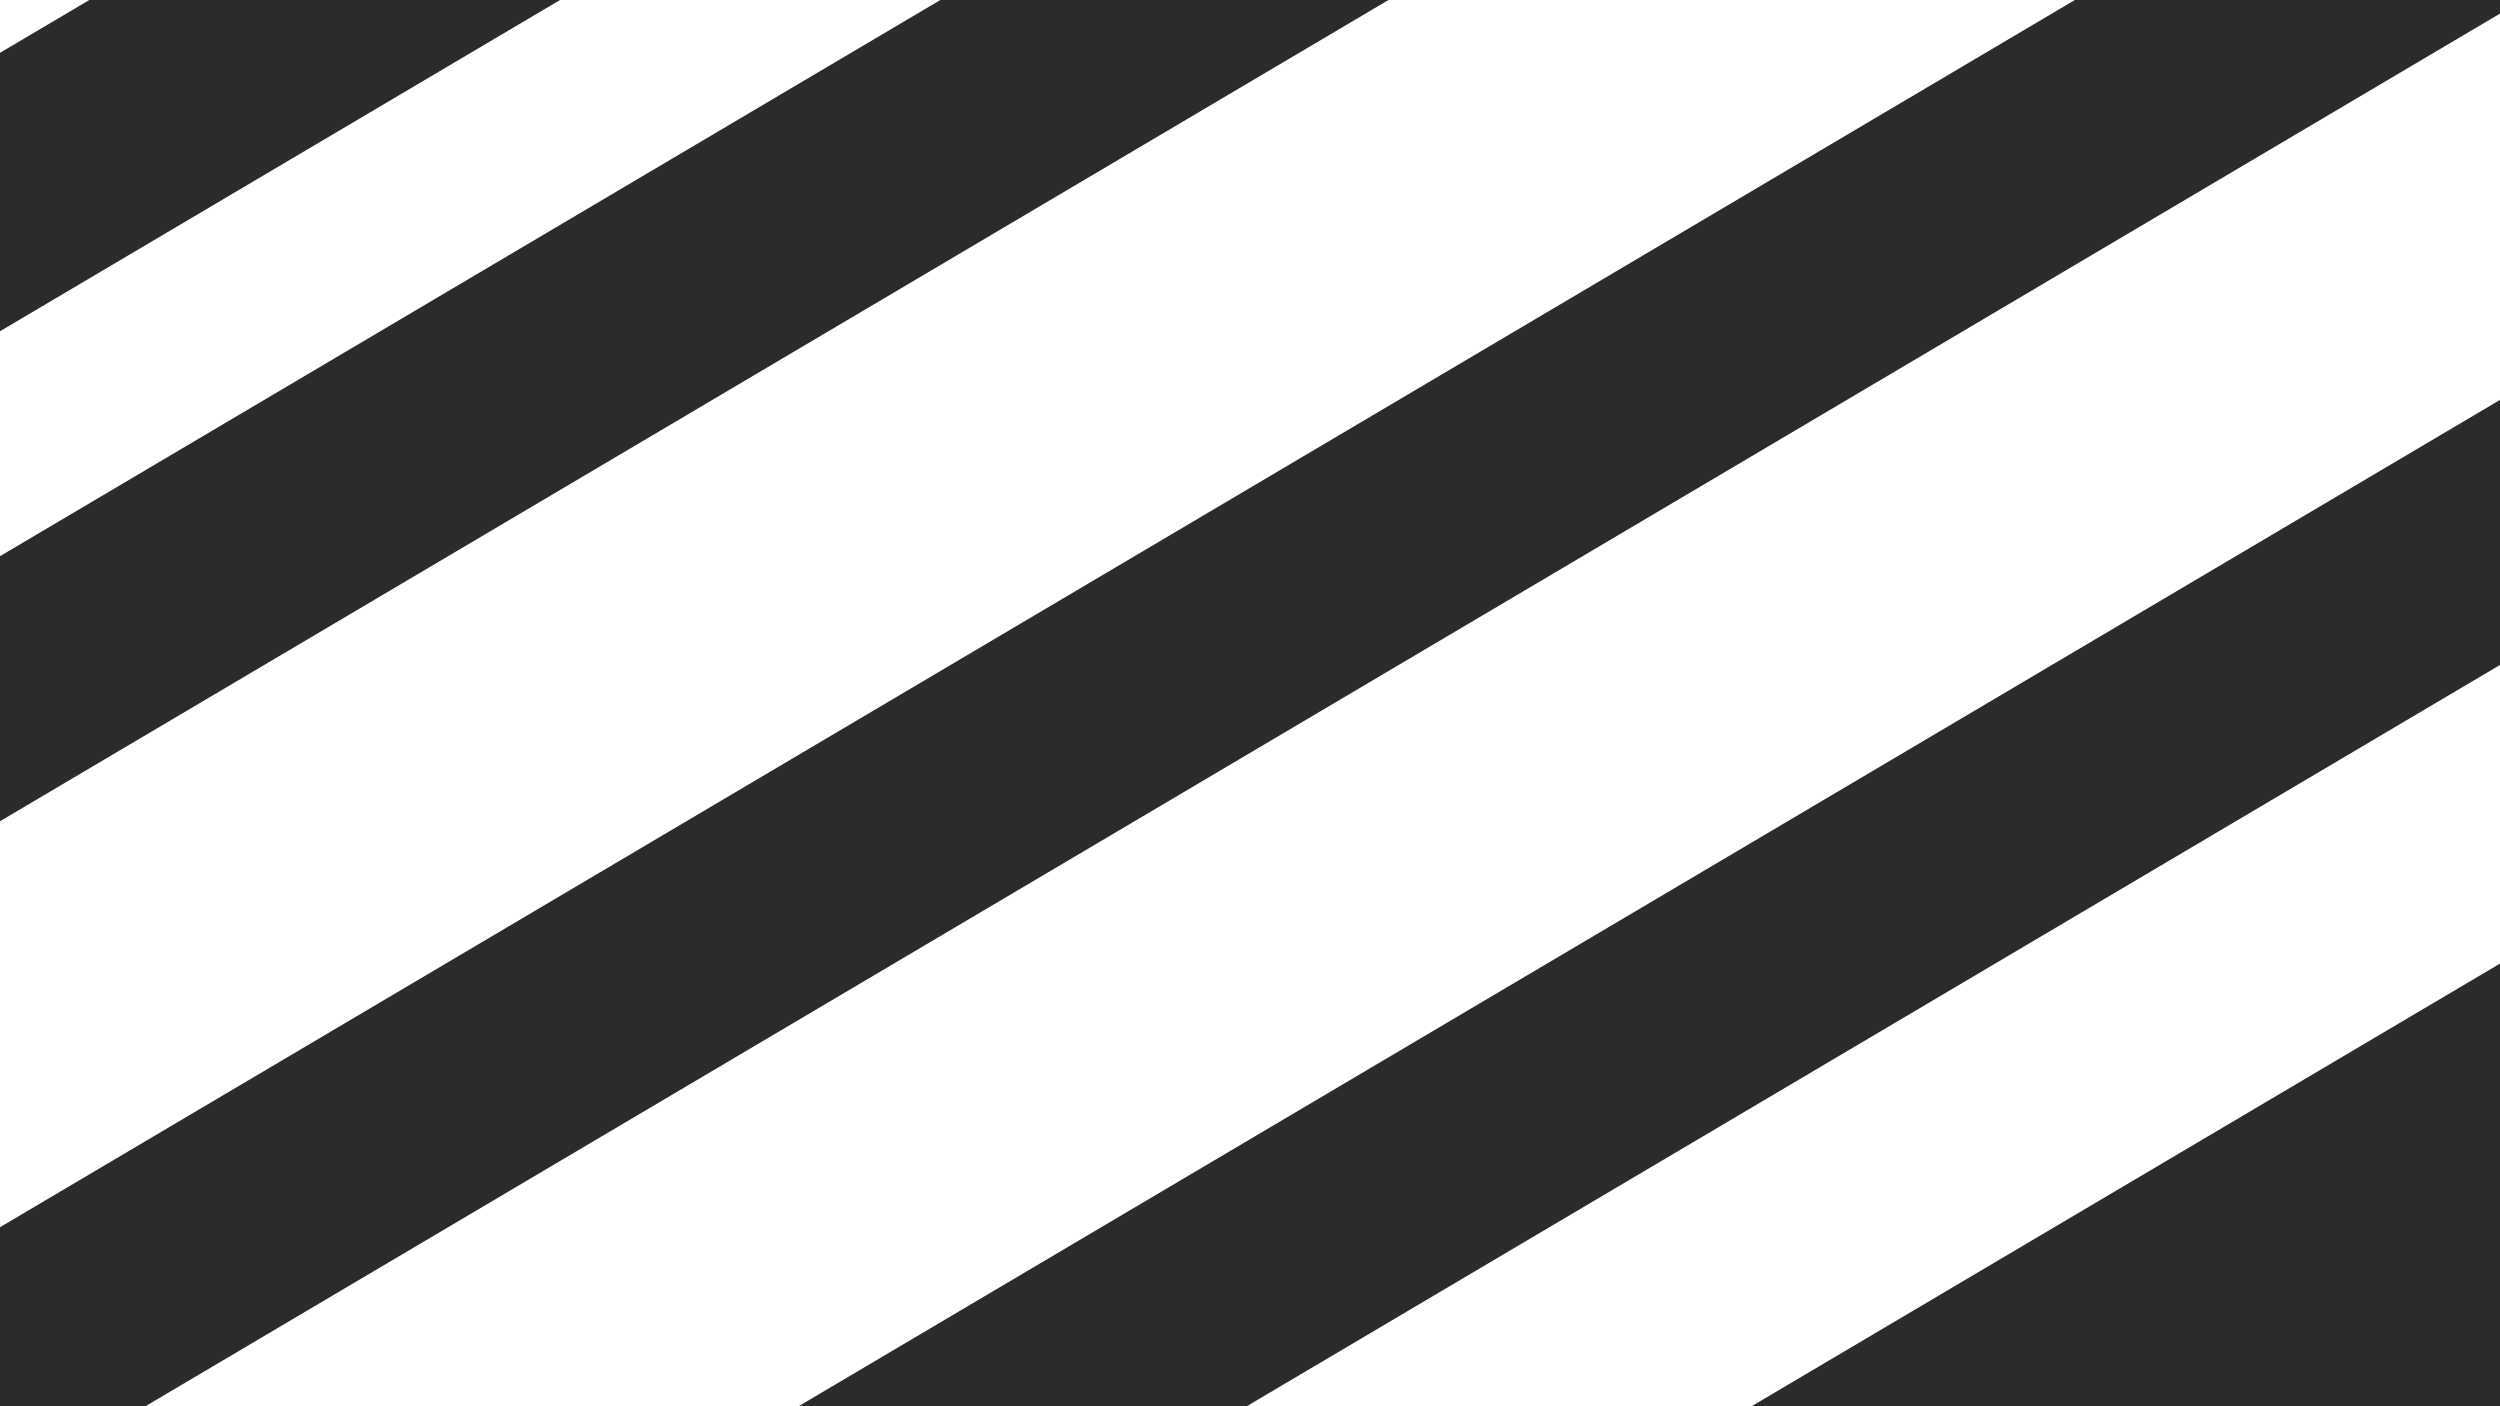 <svg xmlns="http://www.w3.org/2000/svg" xmlns:xlink="http://www.w3.org/1999/xlink" width="1920" zoomAndPan="magnify" viewBox="0 0 1440 810" height="1080" preserveAspectRatio="xMidYMid meet" version="1.0"><defs><clipPath id="8542f141ef"><path d="M 1377 40 L 1394.965 40 L 1394.965 57 L 1377 57 Z M 1377 40 " clip-rule="nonzero"/></clipPath><clipPath id="7b76fc3223"><path d="M 1259 63 L 1276 63 L 1276 80.754 L 1259 80.754 Z M 1259 63 " clip-rule="nonzero"/></clipPath><clipPath id="f771e175fe"><path d="M 1283 63 L 1300 63 L 1300 80.754 L 1283 80.754 Z M 1283 63 " clip-rule="nonzero"/></clipPath><clipPath id="addf854737"><path d="M 1306 63 L 1324 63 L 1324 80.754 L 1306 80.754 Z M 1306 63 " clip-rule="nonzero"/></clipPath><clipPath id="3e94b2c3f6"><path d="M 1330 63 L 1347 63 L 1347 80.754 L 1330 80.754 Z M 1330 63 " clip-rule="nonzero"/></clipPath><clipPath id="28d5b71934"><path d="M 1354 63 L 1371 63 L 1371 80.754 L 1354 80.754 Z M 1354 63 " clip-rule="nonzero"/></clipPath><clipPath id="cdd5dd781d"><path d="M 1377 63 L 1394.965 63 L 1394.965 80.754 L 1377 80.754 Z M 1377 63 " clip-rule="nonzero"/></clipPath><clipPath id="b757faec47"><path d="M 731.84 0 L 746 0 L 746 7 L 731.84 7 Z M 731.84 0 " clip-rule="nonzero"/></clipPath><clipPath id="44f0f78256"><path d="M 825 0 L 839.84 0 L 839.84 7 L 825 7 Z M 825 0 " clip-rule="nonzero"/></clipPath><clipPath id="840cfe3cec"><path d="M 731.84 15 L 746 15 L 746 30 L 731.84 30 Z M 731.84 15 " clip-rule="nonzero"/></clipPath><clipPath id="db96c8d582"><path d="M 825 15 L 839.84 15 L 839.84 30 L 825 30 Z M 825 15 " clip-rule="nonzero"/></clipPath><clipPath id="45b8512242"><path d="M 731.84 38 L 746 38 L 746 53 L 731.84 53 Z M 731.84 38 " clip-rule="nonzero"/></clipPath><clipPath id="99e1d7a76a"><path d="M 825 38 L 839.84 38 L 839.84 53 L 825 53 Z M 825 38 " clip-rule="nonzero"/></clipPath><clipPath id="f9e6201dbb"><path d="M 731.84 60 L 746 60 L 746 75 L 731.84 75 Z M 731.84 60 " clip-rule="nonzero"/></clipPath><clipPath id="7f1f49a0d5"><path d="M 825 60 L 839.84 60 L 839.84 75 L 825 75 Z M 825 60 " clip-rule="nonzero"/></clipPath><clipPath id="414e464f65"><path d="M 731.84 83 L 746 83 L 746 97.605 L 731.84 97.605 Z M 731.84 83 " clip-rule="nonzero"/></clipPath><clipPath id="6ddeb0dc94"><path d="M 755 83 L 770 83 L 770 97.605 L 755 97.605 Z M 755 83 " clip-rule="nonzero"/></clipPath><clipPath id="ce8a13dc96"><path d="M 778 83 L 793 83 L 793 97.605 L 778 97.605 Z M 778 83 " clip-rule="nonzero"/></clipPath><clipPath id="fab5f1a82e"><path d="M 802 83 L 817 83 L 817 97.605 L 802 97.605 Z M 802 83 " clip-rule="nonzero"/></clipPath><clipPath id="1e4fd4a808"><path d="M 825 83 L 839.84 83 L 839.84 97.605 L 825 97.605 Z M 825 83 " clip-rule="nonzero"/></clipPath><clipPath id="17590385e1"><path d="M 0 0 L 522 0 L 522 327 L 0 327 Z M 0 0 " clip-rule="nonzero"/></clipPath><clipPath id="5ad9ea1645"><path d="M 450.785 -236.195 L 521.055 -117.391 L -229.484 326.527 L -299.75 207.723 Z M 450.785 -236.195 " clip-rule="nonzero"/></clipPath><clipPath id="dcdcd2ca8c"><path d="M 450.785 -236.195 L 521.055 -117.391 L -229.484 326.527 L -299.75 207.723 Z M 450.785 -236.195 " clip-rule="nonzero"/></clipPath><clipPath id="a1b289f690"><path d="M 749 370 L 1440 370 L 1440 810 L 749 810 Z M 749 370 " clip-rule="nonzero"/></clipPath><clipPath id="6197bd58a6"><path d="M 1752.031 370.469 L 2040.625 858.395 L 1038.137 1451.336 L 749.543 963.41 Z M 1752.031 370.469 " clip-rule="nonzero"/></clipPath><clipPath id="45936b0341"><path d="M 1752.031 370.469 L 2040.625 858.395 L 1038.137 1451.336 L 749.543 963.41 Z M 1752.031 370.469 " clip-rule="nonzero"/></clipPath><clipPath id="208113d5c9"><path d="M 0 0 L 1082 0 L 1082 498 L 0 498 Z M 0 0 " clip-rule="nonzero"/></clipPath><clipPath id="46da70916b"><path d="M 1014.152 -279.477 L 1081.047 -166.375 L -40.906 497.223 L -107.805 384.125 Z M 1014.152 -279.477 " clip-rule="nonzero"/></clipPath><clipPath id="29c8d69b80"><path d="M 1014.152 -279.477 L 1081.047 -166.375 L -40.906 497.223 L -107.805 384.125 Z M 1014.152 -279.477 " clip-rule="nonzero"/></clipPath><clipPath id="45f4510ad5"><path d="M 1522.027 -193.359 L 1588.922 -80.262 L -22.949 873.113 L -89.844 760.012 Z M 1522.027 -193.359 " clip-rule="nonzero"/></clipPath><clipPath id="bddcf52cac"><path d="M 1522.027 -193.359 L 1588.922 -80.262 L -22.949 873.113 L -89.844 760.012 Z M 1522.027 -193.359 " clip-rule="nonzero"/></clipPath><clipPath id="7bb155785a"><path d="M 217 0 L 1440 0 L 1440 810 L 217 810 Z M 217 0 " clip-rule="nonzero"/></clipPath><clipPath id="ac6910d500"><path d="M 1829.449 0 L 1896.344 113.098 L 284.473 1066.473 L 217.578 953.371 Z M 1829.449 0 " clip-rule="nonzero"/></clipPath><clipPath id="31793474e6"><path d="M 1829.449 0 L 1896.344 113.098 L 284.473 1066.473 L 217.578 953.371 Z M 1829.449 0 " clip-rule="nonzero"/></clipPath></defs><rect x="-144" width="1728" fill="#ffffff" y="-81" height="972" fill-opacity="1"/><rect x="-144" width="1728" fill="#ffffff" y="-81" height="972" fill-opacity="1"/><path fill="#ffffff" d="M 1267.496 40.215 C 1266.957 40.215 1266.426 40.266 1265.898 40.371 C 1265.371 40.477 1264.859 40.629 1264.363 40.836 C 1263.867 41.043 1263.395 41.293 1262.949 41.594 C 1262.504 41.891 1262.09 42.23 1261.711 42.609 C 1261.328 42.988 1260.992 43.402 1260.691 43.848 C 1260.395 44.297 1260.141 44.766 1259.938 45.262 C 1259.73 45.758 1259.574 46.27 1259.473 46.797 C 1259.367 47.324 1259.312 47.855 1259.312 48.395 C 1259.312 48.93 1259.367 49.465 1259.473 49.988 C 1259.574 50.516 1259.73 51.027 1259.938 51.523 C 1260.141 52.02 1260.395 52.492 1260.691 52.938 C 1260.992 53.387 1261.328 53.797 1261.711 54.18 C 1262.09 54.559 1262.504 54.898 1262.949 55.195 C 1263.395 55.496 1263.867 55.746 1264.363 55.953 C 1264.859 56.156 1265.371 56.312 1265.898 56.418 C 1266.426 56.523 1266.957 56.574 1267.496 56.574 C 1268.031 56.574 1268.562 56.523 1269.09 56.418 C 1269.617 56.312 1270.129 56.156 1270.625 55.953 C 1271.121 55.746 1271.594 55.496 1272.039 55.195 C 1272.484 54.898 1272.898 54.559 1273.277 54.18 C 1273.66 53.797 1273.996 53.387 1274.297 52.938 C 1274.594 52.492 1274.848 52.02 1275.051 51.523 C 1275.258 51.027 1275.414 50.516 1275.52 49.988 C 1275.621 49.465 1275.676 48.93 1275.676 48.395 C 1275.676 47.855 1275.621 47.324 1275.52 46.797 C 1275.414 46.27 1275.258 45.758 1275.051 45.262 C 1274.848 44.766 1274.594 44.297 1274.297 43.848 C 1273.996 43.402 1273.66 42.988 1273.277 42.609 C 1272.898 42.23 1272.484 41.891 1272.039 41.594 C 1271.594 41.293 1271.121 41.043 1270.625 40.836 C 1270.129 40.629 1269.617 40.477 1269.09 40.371 C 1268.562 40.266 1268.031 40.215 1267.496 40.215 Z M 1267.496 52.07 C 1267.008 52.07 1266.539 51.977 1266.086 51.789 C 1265.637 51.602 1265.238 51.336 1264.895 50.992 C 1264.551 50.648 1264.285 50.25 1264.098 49.801 C 1263.91 49.352 1263.82 48.883 1263.82 48.395 C 1263.82 47.906 1263.91 47.438 1264.098 46.988 C 1264.285 46.539 1264.551 46.141 1264.895 45.797 C 1265.238 45.449 1265.637 45.184 1266.086 45 C 1266.539 44.812 1267.008 44.719 1267.496 44.719 C 1267.98 44.719 1268.449 44.812 1268.902 45 C 1269.352 45.184 1269.75 45.449 1270.094 45.797 C 1270.438 46.141 1270.703 46.539 1270.891 46.988 C 1271.078 47.438 1271.168 47.906 1271.168 48.395 C 1271.168 48.883 1271.078 49.352 1270.891 49.801 C 1270.703 50.25 1270.438 50.648 1270.094 50.992 C 1269.75 51.336 1269.352 51.602 1268.902 51.789 C 1268.449 51.977 1267.98 52.07 1267.496 52.07 Z M 1267.496 52.07 " fill-opacity="1" fill-rule="nonzero"/><path fill="#ffffff" d="M 1291.207 40.215 C 1290.668 40.215 1290.137 40.266 1289.609 40.371 C 1289.082 40.477 1288.57 40.629 1288.074 40.836 C 1287.578 41.043 1287.109 41.293 1286.66 41.594 C 1286.215 41.891 1285.801 42.23 1285.422 42.609 C 1285.043 42.988 1284.703 43.402 1284.402 43.848 C 1284.105 44.297 1283.855 44.766 1283.648 45.262 C 1283.441 45.758 1283.289 46.27 1283.184 46.797 C 1283.078 47.324 1283.027 47.855 1283.027 48.395 C 1283.027 48.93 1283.078 49.465 1283.184 49.988 C 1283.289 50.516 1283.441 51.027 1283.648 51.523 C 1283.855 52.02 1284.105 52.492 1284.402 52.938 C 1284.703 53.387 1285.043 53.797 1285.422 54.18 C 1285.801 54.559 1286.215 54.898 1286.66 55.195 C 1287.109 55.496 1287.578 55.746 1288.074 55.953 C 1288.57 56.156 1289.082 56.312 1289.609 56.418 C 1290.137 56.523 1290.668 56.574 1291.207 56.574 C 1291.742 56.574 1292.277 56.523 1292.801 56.418 C 1293.328 56.312 1293.84 56.156 1294.336 55.953 C 1294.832 55.746 1295.305 55.496 1295.75 55.195 C 1296.199 54.898 1296.609 54.559 1296.992 54.18 C 1297.371 53.797 1297.711 53.387 1298.008 52.938 C 1298.309 52.492 1298.559 52.02 1298.766 51.523 C 1298.969 51.027 1299.125 50.516 1299.23 49.988 C 1299.336 49.465 1299.387 48.93 1299.387 48.395 C 1299.387 47.855 1299.336 47.324 1299.23 46.797 C 1299.125 46.27 1298.969 45.758 1298.766 45.262 C 1298.559 44.766 1298.309 44.297 1298.008 43.848 C 1297.711 43.402 1297.371 42.988 1296.992 42.609 C 1296.609 42.23 1296.199 41.891 1295.75 41.594 C 1295.305 41.293 1294.832 41.043 1294.336 40.836 C 1293.84 40.629 1293.328 40.477 1292.801 40.371 C 1292.277 40.266 1291.742 40.215 1291.207 40.215 Z M 1291.207 52.07 C 1290.719 52.07 1290.25 51.977 1289.801 51.789 C 1289.348 51.602 1288.953 51.336 1288.605 50.992 C 1288.262 50.648 1287.996 50.25 1287.812 49.801 C 1287.625 49.352 1287.531 48.883 1287.531 48.395 C 1287.531 47.906 1287.625 47.438 1287.812 46.988 C 1287.996 46.539 1288.262 46.141 1288.605 45.797 C 1288.953 45.449 1289.348 45.184 1289.801 45 C 1290.25 44.812 1290.719 44.719 1291.207 44.719 C 1291.695 44.719 1292.164 44.812 1292.613 45 C 1293.062 45.184 1293.461 45.449 1293.805 45.797 C 1294.148 46.141 1294.414 46.539 1294.602 46.988 C 1294.789 47.438 1294.883 47.906 1294.883 48.395 C 1294.883 48.883 1294.789 49.352 1294.602 49.801 C 1294.414 50.25 1294.148 50.648 1293.805 50.992 C 1293.461 51.336 1293.062 51.602 1292.613 51.789 C 1292.164 51.977 1291.695 52.07 1291.207 52.07 Z M 1291.207 52.07 " fill-opacity="1" fill-rule="nonzero"/><path fill="#ffffff" d="M 1314.918 40.215 C 1314.383 40.215 1313.848 40.266 1313.324 40.371 C 1312.797 40.477 1312.285 40.629 1311.789 40.836 C 1311.293 41.043 1310.82 41.293 1310.375 41.594 C 1309.926 41.891 1309.512 42.23 1309.133 42.609 C 1308.754 42.988 1308.414 43.402 1308.117 43.848 C 1307.816 44.297 1307.566 44.766 1307.359 45.262 C 1307.156 45.758 1307 46.27 1306.895 46.797 C 1306.789 47.324 1306.738 47.855 1306.738 48.395 C 1306.738 48.93 1306.789 49.465 1306.895 49.988 C 1307 50.516 1307.156 51.027 1307.359 51.523 C 1307.566 52.02 1307.816 52.492 1308.117 52.938 C 1308.414 53.387 1308.754 53.797 1309.133 54.18 C 1309.512 54.559 1309.926 54.898 1310.375 55.195 C 1310.82 55.496 1311.293 55.746 1311.789 55.953 C 1312.285 56.156 1312.797 56.312 1313.324 56.418 C 1313.848 56.523 1314.383 56.574 1314.918 56.574 C 1315.457 56.574 1315.988 56.523 1316.516 56.418 C 1317.043 56.312 1317.551 56.156 1318.051 55.953 C 1318.547 55.746 1319.016 55.496 1319.465 55.195 C 1319.91 54.898 1320.324 54.559 1320.703 54.18 C 1321.082 53.797 1321.422 53.387 1321.719 52.938 C 1322.02 52.492 1322.27 52.02 1322.477 51.523 C 1322.684 51.027 1322.836 50.516 1322.941 49.988 C 1323.047 49.465 1323.098 48.93 1323.098 48.395 C 1323.098 47.855 1323.047 47.324 1322.941 46.797 C 1322.836 46.27 1322.684 45.758 1322.477 45.262 C 1322.27 44.766 1322.02 44.297 1321.719 43.848 C 1321.422 43.402 1321.082 42.988 1320.703 42.609 C 1320.324 42.23 1319.91 41.891 1319.465 41.594 C 1319.016 41.293 1318.547 41.043 1318.051 40.836 C 1317.551 40.629 1317.043 40.477 1316.516 40.371 C 1315.988 40.266 1315.457 40.215 1314.918 40.215 Z M 1314.918 52.07 C 1314.43 52.07 1313.961 51.977 1313.512 51.789 C 1313.062 51.602 1312.664 51.336 1312.32 50.992 C 1311.977 50.648 1311.711 50.25 1311.523 49.801 C 1311.336 49.352 1311.242 48.883 1311.242 48.395 C 1311.242 47.906 1311.336 47.438 1311.523 46.988 C 1311.711 46.539 1311.977 46.141 1312.32 45.797 C 1312.664 45.449 1313.062 45.184 1313.512 45 C 1313.961 44.812 1314.43 44.719 1314.918 44.719 C 1315.406 44.719 1315.875 44.812 1316.324 45 C 1316.773 45.184 1317.172 45.449 1317.516 45.797 C 1317.863 46.141 1318.129 46.539 1318.312 46.988 C 1318.5 47.438 1318.594 47.906 1318.594 48.395 C 1318.594 48.883 1318.5 49.352 1318.312 49.801 C 1318.129 50.25 1317.863 50.648 1317.516 50.992 C 1317.172 51.336 1316.773 51.602 1316.324 51.789 C 1315.875 51.977 1315.406 52.07 1314.918 52.07 Z M 1314.918 52.07 " fill-opacity="1" fill-rule="nonzero"/><path fill="#ffffff" d="M 1338.629 40.215 C 1338.094 40.215 1337.562 40.266 1337.035 40.371 C 1336.508 40.477 1335.996 40.629 1335.5 40.836 C 1335.004 41.043 1334.531 41.293 1334.086 41.594 C 1333.641 41.891 1333.227 42.23 1332.848 42.609 C 1332.465 42.988 1332.125 43.402 1331.828 43.848 C 1331.531 44.297 1331.277 44.766 1331.074 45.262 C 1330.867 45.758 1330.711 46.27 1330.605 46.797 C 1330.504 47.324 1330.449 47.855 1330.449 48.395 C 1330.449 48.93 1330.504 49.465 1330.605 49.988 C 1330.711 50.516 1330.867 51.027 1331.074 51.523 C 1331.277 52.02 1331.531 52.492 1331.828 52.938 C 1332.125 53.387 1332.465 53.797 1332.848 54.18 C 1333.227 54.559 1333.641 54.898 1334.086 55.195 C 1334.531 55.496 1335.004 55.746 1335.5 55.953 C 1335.996 56.156 1336.508 56.312 1337.035 56.418 C 1337.562 56.523 1338.094 56.574 1338.629 56.574 C 1339.168 56.574 1339.699 56.523 1340.227 56.418 C 1340.754 56.312 1341.266 56.156 1341.762 55.953 C 1342.258 55.746 1342.73 55.496 1343.176 55.195 C 1343.621 54.898 1344.035 54.559 1344.414 54.18 C 1344.793 53.797 1345.133 53.387 1345.434 52.938 C 1345.73 52.492 1345.984 52.02 1346.188 51.523 C 1346.395 51.027 1346.551 50.516 1346.652 49.988 C 1346.758 49.465 1346.812 48.93 1346.812 48.395 C 1346.812 47.855 1346.758 47.324 1346.652 46.797 C 1346.551 46.27 1346.395 45.758 1346.188 45.262 C 1345.984 44.766 1345.73 44.297 1345.434 43.848 C 1345.133 43.402 1344.793 42.988 1344.414 42.609 C 1344.035 42.23 1343.621 41.891 1343.176 41.594 C 1342.73 41.293 1342.258 41.043 1341.762 40.836 C 1341.266 40.629 1340.754 40.477 1340.227 40.371 C 1339.699 40.266 1339.168 40.215 1338.629 40.215 Z M 1338.629 52.07 C 1338.145 52.07 1337.676 51.977 1337.223 51.789 C 1336.773 51.602 1336.375 51.336 1336.031 50.992 C 1335.688 50.648 1335.422 50.25 1335.234 49.801 C 1335.047 49.352 1334.953 48.883 1334.953 48.395 C 1334.953 47.906 1335.047 47.438 1335.234 46.988 C 1335.422 46.539 1335.688 46.141 1336.031 45.797 C 1336.375 45.449 1336.773 45.184 1337.223 45 C 1337.676 44.812 1338.145 44.719 1338.629 44.719 C 1339.117 44.719 1339.586 44.812 1340.035 45 C 1340.488 45.184 1340.883 45.449 1341.23 45.797 C 1341.574 46.141 1341.84 46.539 1342.027 46.988 C 1342.211 47.438 1342.305 47.906 1342.305 48.395 C 1342.305 48.883 1342.211 49.352 1342.027 49.801 C 1341.84 50.25 1341.574 50.648 1341.23 50.992 C 1340.883 51.336 1340.488 51.602 1340.035 51.789 C 1339.586 51.977 1339.117 52.07 1338.629 52.07 Z M 1338.629 52.07 " fill-opacity="1" fill-rule="nonzero"/><path fill="#ffffff" d="M 1362.344 40.215 C 1361.805 40.215 1361.273 40.266 1360.746 40.371 C 1360.219 40.477 1359.707 40.629 1359.211 40.836 C 1358.715 41.043 1358.242 41.293 1357.797 41.594 C 1357.352 41.891 1356.938 42.23 1356.559 42.609 C 1356.18 42.988 1355.84 43.402 1355.539 43.848 C 1355.242 44.297 1354.988 44.766 1354.785 45.262 C 1354.578 45.758 1354.422 46.27 1354.32 46.797 C 1354.215 47.324 1354.16 47.855 1354.16 48.395 C 1354.16 48.93 1354.215 49.465 1354.32 49.988 C 1354.422 50.516 1354.578 51.027 1354.785 51.523 C 1354.988 52.02 1355.242 52.492 1355.539 52.938 C 1355.84 53.387 1356.18 53.797 1356.559 54.18 C 1356.938 54.559 1357.352 54.898 1357.797 55.195 C 1358.242 55.496 1358.715 55.746 1359.211 55.953 C 1359.707 56.156 1360.219 56.312 1360.746 56.418 C 1361.273 56.523 1361.805 56.574 1362.344 56.574 C 1362.879 56.574 1363.41 56.523 1363.938 56.418 C 1364.465 56.312 1364.977 56.156 1365.473 55.953 C 1365.969 55.746 1366.441 55.496 1366.887 55.195 C 1367.332 54.898 1367.746 54.559 1368.129 54.18 C 1368.508 53.797 1368.848 53.387 1369.145 52.938 C 1369.441 52.492 1369.695 52.02 1369.898 51.523 C 1370.105 51.027 1370.262 50.516 1370.367 49.988 C 1370.469 49.465 1370.523 48.93 1370.523 48.395 C 1370.523 47.855 1370.469 47.324 1370.367 46.797 C 1370.262 46.27 1370.105 45.758 1369.898 45.262 C 1369.695 44.766 1369.441 44.297 1369.145 43.848 C 1368.848 43.402 1368.508 42.988 1368.129 42.609 C 1367.746 42.23 1367.332 41.891 1366.887 41.594 C 1366.441 41.293 1365.969 41.043 1365.473 40.836 C 1364.977 40.629 1364.465 40.477 1363.938 40.371 C 1363.41 40.266 1362.879 40.215 1362.344 40.215 Z M 1362.344 52.07 C 1361.855 52.07 1361.387 51.977 1360.938 51.789 C 1360.484 51.602 1360.09 51.336 1359.742 50.992 C 1359.398 50.648 1359.133 50.25 1358.945 49.801 C 1358.762 49.352 1358.668 48.883 1358.668 48.395 C 1358.668 47.906 1358.762 47.438 1358.945 46.988 C 1359.133 46.539 1359.398 46.141 1359.742 45.797 C 1360.09 45.449 1360.484 45.184 1360.938 45 C 1361.387 44.812 1361.855 44.719 1362.344 44.719 C 1362.828 44.719 1363.297 44.812 1363.75 45 C 1364.199 45.184 1364.598 45.449 1364.941 45.797 C 1365.285 46.141 1365.551 46.539 1365.738 46.988 C 1365.926 47.438 1366.02 47.906 1366.02 48.395 C 1366.02 48.883 1365.926 49.352 1365.738 49.801 C 1365.551 50.25 1365.285 50.648 1364.941 50.992 C 1364.598 51.336 1364.199 51.602 1363.75 51.789 C 1363.297 51.977 1362.828 52.07 1362.344 52.07 Z M 1362.344 52.07 " fill-opacity="1" fill-rule="nonzero"/><g clip-path="url(#8542f141ef)"><path fill="#ffffff" d="M 1386.055 56.574 C 1386.59 56.574 1387.125 56.523 1387.652 56.418 C 1388.176 56.312 1388.688 56.156 1389.184 55.953 C 1389.68 55.746 1390.152 55.496 1390.598 55.195 C 1391.047 54.898 1391.461 54.559 1391.84 54.18 C 1392.219 53.797 1392.559 53.387 1392.855 52.938 C 1393.156 52.492 1393.406 52.02 1393.613 51.523 C 1393.816 51.027 1393.973 50.516 1394.078 49.988 C 1394.184 49.465 1394.234 48.93 1394.234 48.395 C 1394.234 47.855 1394.184 47.324 1394.078 46.797 C 1393.973 46.27 1393.816 45.758 1393.613 45.262 C 1393.406 44.766 1393.156 44.297 1392.855 43.848 C 1392.559 43.402 1392.219 42.988 1391.84 42.609 C 1391.461 42.23 1391.047 41.891 1390.598 41.594 C 1390.152 41.293 1389.68 41.043 1389.184 40.836 C 1388.688 40.629 1388.176 40.477 1387.652 40.371 C 1387.125 40.266 1386.59 40.215 1386.055 40.215 C 1385.516 40.215 1384.984 40.266 1384.457 40.371 C 1383.934 40.477 1383.422 40.629 1382.926 40.836 C 1382.426 41.043 1381.957 41.293 1381.508 41.594 C 1381.062 41.891 1380.648 42.23 1380.27 42.609 C 1379.891 42.988 1379.551 43.402 1379.254 43.848 C 1378.953 44.297 1378.703 44.766 1378.496 45.262 C 1378.289 45.758 1378.137 46.27 1378.031 46.797 C 1377.926 47.324 1377.875 47.855 1377.875 48.395 C 1377.875 48.93 1377.926 49.465 1378.031 49.988 C 1378.137 50.516 1378.289 51.027 1378.496 51.523 C 1378.703 52.02 1378.953 52.492 1379.254 52.938 C 1379.551 53.387 1379.891 53.797 1380.27 54.18 C 1380.648 54.559 1381.062 54.898 1381.508 55.195 C 1381.957 55.496 1382.426 55.746 1382.926 55.953 C 1383.422 56.156 1383.934 56.312 1384.457 56.418 C 1384.984 56.523 1385.516 56.574 1386.055 56.574 Z M 1386.055 44.719 C 1386.543 44.719 1387.012 44.812 1387.461 45 C 1387.91 45.184 1388.309 45.449 1388.652 45.797 C 1388.996 46.141 1389.262 46.539 1389.449 46.988 C 1389.637 47.438 1389.73 47.906 1389.73 48.395 C 1389.73 48.883 1389.637 49.352 1389.449 49.801 C 1389.262 50.25 1388.996 50.648 1388.652 50.992 C 1388.309 51.336 1387.91 51.602 1387.461 51.789 C 1387.012 51.977 1386.543 52.07 1386.055 52.07 C 1385.566 52.07 1385.098 51.977 1384.648 51.789 C 1384.199 51.602 1383.801 51.336 1383.457 50.992 C 1383.109 50.648 1382.844 50.25 1382.66 49.801 C 1382.473 49.352 1382.379 48.883 1382.379 48.395 C 1382.379 47.906 1382.473 47.438 1382.66 46.988 C 1382.844 46.539 1383.109 46.141 1383.457 45.797 C 1383.801 45.449 1384.199 45.184 1384.648 45 C 1385.098 44.812 1385.566 44.719 1386.055 44.719 Z M 1386.055 44.719 " fill-opacity="1" fill-rule="nonzero"/></g><g clip-path="url(#7b76fc3223)"><path fill="#ffffff" d="M 1267.496 63.926 C 1266.957 63.926 1266.426 63.977 1265.898 64.082 C 1265.371 64.188 1264.859 64.344 1264.363 64.547 C 1263.867 64.754 1263.395 65.004 1262.949 65.305 C 1262.504 65.602 1262.09 65.941 1261.711 66.32 C 1261.328 66.703 1260.992 67.113 1260.691 67.562 C 1260.395 68.008 1260.141 68.48 1259.938 68.977 C 1259.73 69.473 1259.574 69.984 1259.473 70.512 C 1259.367 71.035 1259.312 71.57 1259.312 72.105 C 1259.312 72.645 1259.367 73.176 1259.473 73.703 C 1259.574 74.23 1259.73 74.742 1259.938 75.238 C 1260.141 75.734 1260.395 76.203 1260.691 76.652 C 1260.992 77.098 1261.328 77.512 1261.711 77.891 C 1262.09 78.27 1262.504 78.609 1262.949 78.906 C 1263.395 79.207 1263.867 79.457 1264.363 79.664 C 1264.859 79.871 1265.371 80.023 1265.898 80.129 C 1266.426 80.234 1266.957 80.285 1267.496 80.285 C 1268.031 80.285 1268.562 80.234 1269.09 80.129 C 1269.617 80.023 1270.129 79.871 1270.625 79.664 C 1271.121 79.457 1271.594 79.207 1272.039 78.906 C 1272.484 78.609 1272.898 78.27 1273.277 77.891 C 1273.66 77.512 1273.996 77.098 1274.297 76.652 C 1274.594 76.203 1274.848 75.734 1275.051 75.238 C 1275.258 74.742 1275.414 74.23 1275.52 73.703 C 1275.621 73.176 1275.676 72.645 1275.676 72.105 C 1275.676 71.57 1275.621 71.035 1275.52 70.512 C 1275.414 69.984 1275.258 69.473 1275.051 68.977 C 1274.848 68.48 1274.594 68.008 1274.297 67.562 C 1273.996 67.113 1273.66 66.703 1273.277 66.32 C 1272.898 65.941 1272.484 65.602 1272.039 65.305 C 1271.594 65.004 1271.121 64.754 1270.625 64.547 C 1270.129 64.344 1269.617 64.188 1269.09 64.082 C 1268.562 63.977 1268.031 63.926 1267.496 63.926 Z M 1267.496 75.781 C 1267.008 75.781 1266.539 75.688 1266.086 75.5 C 1265.637 75.316 1265.238 75.051 1264.895 74.703 C 1264.551 74.359 1264.285 73.961 1264.098 73.512 C 1263.91 73.062 1263.82 72.594 1263.82 72.105 C 1263.82 71.617 1263.91 71.148 1264.098 70.699 C 1264.285 70.25 1264.551 69.852 1264.895 69.508 C 1265.238 69.164 1265.637 68.898 1266.086 68.711 C 1266.539 68.523 1267.008 68.43 1267.496 68.43 C 1267.98 68.43 1268.449 68.523 1268.902 68.711 C 1269.352 68.898 1269.75 69.164 1270.094 69.508 C 1270.438 69.852 1270.703 70.25 1270.891 70.699 C 1271.078 71.148 1271.168 71.617 1271.168 72.105 C 1271.168 72.594 1271.078 73.062 1270.891 73.512 C 1270.703 73.961 1270.438 74.359 1270.094 74.703 C 1269.75 75.051 1269.352 75.316 1268.902 75.5 C 1268.449 75.688 1267.98 75.781 1267.496 75.781 Z M 1267.496 75.781 " fill-opacity="1" fill-rule="nonzero"/></g><g clip-path="url(#f771e175fe)"><path fill="#ffffff" d="M 1291.207 63.926 C 1290.668 63.926 1290.137 63.977 1289.609 64.082 C 1289.082 64.188 1288.57 64.344 1288.074 64.547 C 1287.578 64.754 1287.109 65.004 1286.66 65.305 C 1286.215 65.602 1285.801 65.941 1285.422 66.32 C 1285.043 66.703 1284.703 67.113 1284.402 67.562 C 1284.105 68.008 1283.855 68.48 1283.648 68.977 C 1283.441 69.473 1283.289 69.984 1283.184 70.512 C 1283.078 71.035 1283.027 71.57 1283.027 72.105 C 1283.027 72.645 1283.078 73.176 1283.184 73.703 C 1283.289 74.23 1283.441 74.742 1283.648 75.238 C 1283.855 75.734 1284.105 76.203 1284.402 76.652 C 1284.703 77.098 1285.043 77.512 1285.422 77.891 C 1285.801 78.27 1286.215 78.609 1286.66 78.906 C 1287.109 79.207 1287.578 79.457 1288.074 79.664 C 1288.57 79.871 1289.082 80.023 1289.609 80.129 C 1290.137 80.234 1290.668 80.285 1291.207 80.285 C 1291.742 80.285 1292.277 80.234 1292.801 80.129 C 1293.328 80.023 1293.84 79.871 1294.336 79.664 C 1294.832 79.457 1295.305 79.207 1295.75 78.906 C 1296.199 78.609 1296.609 78.27 1296.992 77.891 C 1297.371 77.512 1297.711 77.098 1298.008 76.652 C 1298.309 76.203 1298.559 75.734 1298.766 75.238 C 1298.969 74.742 1299.125 74.23 1299.23 73.703 C 1299.336 73.176 1299.387 72.645 1299.387 72.105 C 1299.387 71.57 1299.336 71.035 1299.23 70.512 C 1299.125 69.984 1298.969 69.473 1298.766 68.977 C 1298.559 68.48 1298.309 68.008 1298.008 67.562 C 1297.711 67.113 1297.371 66.703 1296.992 66.32 C 1296.609 65.941 1296.199 65.602 1295.75 65.305 C 1295.305 65.004 1294.832 64.754 1294.336 64.547 C 1293.84 64.344 1293.328 64.188 1292.801 64.082 C 1292.277 63.977 1291.742 63.926 1291.207 63.926 Z M 1291.207 75.781 C 1290.719 75.781 1290.25 75.688 1289.801 75.5 C 1289.348 75.316 1288.953 75.051 1288.605 74.703 C 1288.262 74.359 1287.996 73.961 1287.812 73.512 C 1287.625 73.062 1287.531 72.594 1287.531 72.105 C 1287.531 71.617 1287.625 71.148 1287.812 70.699 C 1287.996 70.25 1288.262 69.852 1288.605 69.508 C 1288.953 69.164 1289.348 68.898 1289.801 68.711 C 1290.25 68.523 1290.719 68.43 1291.207 68.43 C 1291.695 68.43 1292.164 68.523 1292.613 68.711 C 1293.062 68.898 1293.461 69.164 1293.805 69.508 C 1294.148 69.852 1294.414 70.25 1294.602 70.699 C 1294.789 71.148 1294.883 71.617 1294.883 72.105 C 1294.883 72.594 1294.789 73.062 1294.602 73.512 C 1294.414 73.961 1294.148 74.359 1293.805 74.703 C 1293.461 75.051 1293.062 75.316 1292.613 75.5 C 1292.164 75.688 1291.695 75.781 1291.207 75.781 Z M 1291.207 75.781 " fill-opacity="1" fill-rule="nonzero"/></g><g clip-path="url(#addf854737)"><path fill="#ffffff" d="M 1314.918 63.926 C 1314.383 63.926 1313.848 63.977 1313.324 64.082 C 1312.797 64.188 1312.285 64.344 1311.789 64.547 C 1311.293 64.754 1310.82 65.004 1310.375 65.305 C 1309.926 65.602 1309.512 65.941 1309.133 66.32 C 1308.754 66.703 1308.414 67.113 1308.117 67.562 C 1307.816 68.008 1307.566 68.48 1307.359 68.977 C 1307.156 69.473 1307 69.984 1306.895 70.512 C 1306.789 71.035 1306.738 71.57 1306.738 72.105 C 1306.738 72.645 1306.789 73.176 1306.895 73.703 C 1307 74.23 1307.156 74.742 1307.359 75.238 C 1307.566 75.734 1307.816 76.203 1308.117 76.652 C 1308.414 77.098 1308.754 77.512 1309.133 77.891 C 1309.512 78.27 1309.926 78.609 1310.375 78.906 C 1310.82 79.207 1311.293 79.457 1311.789 79.664 C 1312.285 79.871 1312.797 80.023 1313.324 80.129 C 1313.848 80.234 1314.383 80.285 1314.918 80.285 C 1315.457 80.285 1315.988 80.234 1316.516 80.129 C 1317.043 80.023 1317.551 79.871 1318.051 79.664 C 1318.547 79.457 1319.016 79.207 1319.465 78.906 C 1319.91 78.609 1320.324 78.27 1320.703 77.891 C 1321.082 77.512 1321.422 77.098 1321.719 76.652 C 1322.02 76.203 1322.27 75.734 1322.477 75.238 C 1322.684 74.742 1322.836 74.23 1322.941 73.703 C 1323.047 73.176 1323.098 72.645 1323.098 72.105 C 1323.098 71.57 1323.047 71.035 1322.941 70.512 C 1322.836 69.984 1322.684 69.473 1322.477 68.977 C 1322.27 68.48 1322.02 68.008 1321.719 67.562 C 1321.422 67.113 1321.082 66.703 1320.703 66.32 C 1320.324 65.941 1319.91 65.602 1319.465 65.305 C 1319.016 65.004 1318.547 64.754 1318.051 64.547 C 1317.551 64.344 1317.043 64.188 1316.516 64.082 C 1315.988 63.977 1315.457 63.926 1314.918 63.926 Z M 1314.918 75.781 C 1314.43 75.781 1313.961 75.688 1313.512 75.5 C 1313.062 75.316 1312.664 75.051 1312.32 74.703 C 1311.977 74.359 1311.711 73.961 1311.523 73.512 C 1311.336 73.062 1311.242 72.594 1311.242 72.105 C 1311.242 71.617 1311.336 71.148 1311.523 70.699 C 1311.711 70.25 1311.977 69.852 1312.32 69.508 C 1312.664 69.164 1313.062 68.898 1313.512 68.711 C 1313.961 68.523 1314.43 68.43 1314.918 68.43 C 1315.406 68.43 1315.875 68.523 1316.324 68.711 C 1316.773 68.898 1317.172 69.164 1317.516 69.508 C 1317.863 69.852 1318.129 70.25 1318.312 70.699 C 1318.5 71.148 1318.594 71.617 1318.594 72.105 C 1318.594 72.594 1318.5 73.062 1318.312 73.512 C 1318.129 73.961 1317.863 74.359 1317.516 74.703 C 1317.172 75.051 1316.773 75.316 1316.324 75.5 C 1315.875 75.688 1315.406 75.781 1314.918 75.781 Z M 1314.918 75.781 " fill-opacity="1" fill-rule="nonzero"/></g><g clip-path="url(#3e94b2c3f6)"><path fill="#ffffff" d="M 1338.629 63.926 C 1338.094 63.926 1337.562 63.977 1337.035 64.082 C 1336.508 64.188 1335.996 64.344 1335.5 64.547 C 1335.004 64.754 1334.531 65.004 1334.086 65.305 C 1333.641 65.602 1333.227 65.941 1332.848 66.32 C 1332.465 66.703 1332.125 67.113 1331.828 67.562 C 1331.531 68.008 1331.277 68.48 1331.074 68.977 C 1330.867 69.473 1330.711 69.984 1330.605 70.512 C 1330.504 71.035 1330.449 71.57 1330.449 72.105 C 1330.449 72.645 1330.504 73.176 1330.605 73.703 C 1330.711 74.23 1330.867 74.742 1331.074 75.238 C 1331.277 75.734 1331.531 76.203 1331.828 76.652 C 1332.125 77.098 1332.465 77.512 1332.848 77.891 C 1333.227 78.27 1333.641 78.609 1334.086 78.906 C 1334.531 79.207 1335.004 79.457 1335.5 79.664 C 1335.996 79.871 1336.508 80.023 1337.035 80.129 C 1337.562 80.234 1338.094 80.285 1338.629 80.285 C 1339.168 80.285 1339.699 80.234 1340.227 80.129 C 1340.754 80.023 1341.266 79.871 1341.762 79.664 C 1342.258 79.457 1342.73 79.207 1343.176 78.906 C 1343.621 78.609 1344.035 78.27 1344.414 77.891 C 1344.793 77.512 1345.133 77.098 1345.434 76.652 C 1345.73 76.203 1345.984 75.734 1346.188 75.238 C 1346.395 74.742 1346.551 74.23 1346.652 73.703 C 1346.758 73.176 1346.812 72.645 1346.812 72.105 C 1346.812 71.57 1346.758 71.035 1346.652 70.512 C 1346.551 69.984 1346.395 69.473 1346.188 68.977 C 1345.984 68.48 1345.73 68.008 1345.434 67.562 C 1345.133 67.113 1344.793 66.703 1344.414 66.32 C 1344.035 65.941 1343.621 65.602 1343.176 65.305 C 1342.73 65.004 1342.258 64.754 1341.762 64.547 C 1341.266 64.344 1340.754 64.188 1340.227 64.082 C 1339.699 63.977 1339.168 63.926 1338.629 63.926 Z M 1338.629 75.781 C 1338.145 75.781 1337.676 75.688 1337.223 75.5 C 1336.773 75.316 1336.375 75.051 1336.031 74.703 C 1335.688 74.359 1335.422 73.961 1335.234 73.512 C 1335.047 73.062 1334.953 72.594 1334.953 72.105 C 1334.953 71.617 1335.047 71.148 1335.234 70.699 C 1335.422 70.25 1335.688 69.852 1336.031 69.508 C 1336.375 69.164 1336.773 68.898 1337.223 68.711 C 1337.676 68.523 1338.145 68.43 1338.629 68.43 C 1339.117 68.43 1339.586 68.523 1340.035 68.711 C 1340.488 68.898 1340.883 69.164 1341.23 69.508 C 1341.574 69.852 1341.84 70.25 1342.027 70.699 C 1342.211 71.148 1342.305 71.617 1342.305 72.105 C 1342.305 72.594 1342.211 73.062 1342.027 73.512 C 1341.84 73.961 1341.574 74.359 1341.23 74.703 C 1340.883 75.051 1340.488 75.316 1340.035 75.5 C 1339.586 75.688 1339.117 75.781 1338.629 75.781 Z M 1338.629 75.781 " fill-opacity="1" fill-rule="nonzero"/></g><g clip-path="url(#28d5b71934)"><path fill="#ffffff" d="M 1362.344 63.926 C 1361.805 63.926 1361.273 63.977 1360.746 64.082 C 1360.219 64.188 1359.707 64.344 1359.211 64.547 C 1358.715 64.754 1358.242 65.004 1357.797 65.305 C 1357.352 65.602 1356.938 65.941 1356.559 66.32 C 1356.18 66.703 1355.84 67.113 1355.539 67.562 C 1355.242 68.008 1354.988 68.48 1354.785 68.977 C 1354.578 69.473 1354.422 69.984 1354.32 70.512 C 1354.215 71.035 1354.16 71.57 1354.16 72.105 C 1354.16 72.645 1354.215 73.176 1354.32 73.703 C 1354.422 74.23 1354.578 74.742 1354.785 75.238 C 1354.988 75.734 1355.242 76.203 1355.539 76.652 C 1355.84 77.098 1356.18 77.512 1356.559 77.891 C 1356.938 78.27 1357.352 78.609 1357.797 78.906 C 1358.242 79.207 1358.715 79.457 1359.211 79.664 C 1359.707 79.871 1360.219 80.023 1360.746 80.129 C 1361.273 80.234 1361.805 80.285 1362.344 80.285 C 1362.879 80.285 1363.41 80.234 1363.938 80.129 C 1364.465 80.023 1364.977 79.871 1365.473 79.664 C 1365.969 79.457 1366.441 79.207 1366.887 78.906 C 1367.332 78.609 1367.746 78.27 1368.129 77.891 C 1368.508 77.512 1368.848 77.098 1369.145 76.652 C 1369.441 76.203 1369.695 75.734 1369.898 75.238 C 1370.105 74.742 1370.262 74.23 1370.367 73.703 C 1370.469 73.176 1370.523 72.645 1370.523 72.105 C 1370.523 71.57 1370.469 71.035 1370.367 70.512 C 1370.262 69.984 1370.105 69.473 1369.898 68.977 C 1369.695 68.48 1369.441 68.008 1369.145 67.562 C 1368.848 67.113 1368.508 66.703 1368.129 66.32 C 1367.746 65.941 1367.332 65.602 1366.887 65.305 C 1366.441 65.004 1365.969 64.754 1365.473 64.547 C 1364.977 64.344 1364.465 64.188 1363.938 64.082 C 1363.41 63.977 1362.879 63.926 1362.344 63.926 Z M 1362.344 75.781 C 1361.855 75.781 1361.387 75.688 1360.938 75.5 C 1360.484 75.316 1360.09 75.051 1359.742 74.703 C 1359.398 74.359 1359.133 73.961 1358.945 73.512 C 1358.762 73.062 1358.668 72.594 1358.668 72.105 C 1358.668 71.617 1358.762 71.148 1358.945 70.699 C 1359.133 70.25 1359.398 69.852 1359.742 69.508 C 1360.09 69.164 1360.484 68.898 1360.938 68.711 C 1361.387 68.523 1361.855 68.43 1362.344 68.43 C 1362.828 68.43 1363.297 68.523 1363.75 68.711 C 1364.199 68.898 1364.598 69.164 1364.941 69.508 C 1365.285 69.852 1365.551 70.25 1365.738 70.699 C 1365.926 71.148 1366.02 71.617 1366.02 72.105 C 1366.02 72.594 1365.926 73.062 1365.738 73.512 C 1365.551 73.961 1365.285 74.359 1364.941 74.703 C 1364.598 75.051 1364.199 75.316 1363.75 75.5 C 1363.297 75.688 1362.828 75.781 1362.344 75.781 Z M 1362.344 75.781 " fill-opacity="1" fill-rule="nonzero"/></g><g clip-path="url(#cdd5dd781d)"><path fill="#ffffff" d="M 1386.055 63.926 C 1385.516 63.926 1384.984 63.977 1384.457 64.082 C 1383.934 64.188 1383.422 64.344 1382.926 64.547 C 1382.426 64.754 1381.957 65.004 1381.508 65.305 C 1381.062 65.602 1380.648 65.941 1380.27 66.32 C 1379.891 66.703 1379.551 67.113 1379.254 67.562 C 1378.953 68.008 1378.703 68.48 1378.496 68.977 C 1378.289 69.473 1378.137 69.984 1378.031 70.512 C 1377.926 71.035 1377.875 71.57 1377.875 72.105 C 1377.875 72.645 1377.926 73.176 1378.031 73.703 C 1378.137 74.23 1378.289 74.742 1378.496 75.238 C 1378.703 75.734 1378.953 76.203 1379.254 76.652 C 1379.551 77.098 1379.891 77.512 1380.27 77.891 C 1380.648 78.27 1381.062 78.609 1381.508 78.906 C 1381.957 79.207 1382.426 79.457 1382.926 79.664 C 1383.422 79.871 1383.934 80.023 1384.457 80.129 C 1384.984 80.234 1385.516 80.285 1386.055 80.285 C 1386.59 80.285 1387.125 80.234 1387.652 80.129 C 1388.176 80.023 1388.688 79.871 1389.184 79.664 C 1389.68 79.457 1390.152 79.207 1390.598 78.906 C 1391.047 78.609 1391.461 78.27 1391.84 77.891 C 1392.219 77.512 1392.559 77.098 1392.855 76.652 C 1393.156 76.203 1393.406 75.734 1393.613 75.238 C 1393.816 74.742 1393.973 74.23 1394.078 73.703 C 1394.184 73.176 1394.234 72.645 1394.234 72.105 C 1394.234 71.57 1394.184 71.035 1394.078 70.512 C 1393.973 69.984 1393.816 69.473 1393.613 68.977 C 1393.406 68.48 1393.156 68.008 1392.855 67.562 C 1392.559 67.113 1392.219 66.703 1391.84 66.32 C 1391.461 65.941 1391.047 65.602 1390.598 65.305 C 1390.152 65.004 1389.68 64.754 1389.184 64.547 C 1388.688 64.344 1388.176 64.188 1387.652 64.082 C 1387.125 63.977 1386.59 63.926 1386.055 63.926 Z M 1386.055 75.781 C 1385.566 75.781 1385.098 75.688 1384.648 75.5 C 1384.199 75.316 1383.801 75.051 1383.457 74.703 C 1383.109 74.359 1382.844 73.961 1382.66 73.512 C 1382.473 73.062 1382.379 72.594 1382.379 72.105 C 1382.379 71.617 1382.473 71.148 1382.66 70.699 C 1382.844 70.25 1383.109 69.852 1383.457 69.508 C 1383.801 69.164 1384.199 68.898 1384.648 68.711 C 1385.098 68.523 1385.566 68.43 1386.055 68.43 C 1386.543 68.43 1387.012 68.523 1387.461 68.711 C 1387.91 68.898 1388.309 69.164 1388.652 69.508 C 1388.996 69.852 1389.262 70.25 1389.449 70.699 C 1389.637 71.148 1389.73 71.617 1389.73 72.105 C 1389.73 72.594 1389.637 73.062 1389.449 73.512 C 1389.262 73.961 1388.996 74.359 1388.652 74.703 C 1388.309 75.051 1387.91 75.316 1387.461 75.5 C 1387.012 75.688 1386.543 75.781 1386.055 75.781 Z M 1386.055 75.781 " fill-opacity="1" fill-rule="nonzero"/></g><g clip-path="url(#b757faec47)"><path fill="#ffffff" d="M 738.883 -7.434 C 735 -7.434 731.848 -4.277 731.848 -0.395 C 731.848 3.488 735 6.641 738.883 6.641 C 742.766 6.641 745.922 3.488 745.922 -0.395 C 745.922 -4.277 742.766 -7.434 738.883 -7.434 Z M 738.883 4.086 C 736.406 4.086 734.402 2.082 734.402 -0.395 C 734.402 -2.875 736.406 -4.879 738.883 -4.879 C 741.363 -4.879 743.367 -2.875 743.367 -0.395 C 743.367 2.082 741.363 4.086 738.883 4.086 Z M 738.883 4.086 " fill-opacity="1" fill-rule="nonzero"/></g><path fill="#ffffff" d="M 762.32 -7.434 C 758.438 -7.434 755.285 -4.277 755.285 -0.395 C 755.285 3.488 758.438 6.641 762.32 6.641 C 766.203 6.641 769.359 3.488 769.359 -0.395 C 769.359 -4.277 766.191 -7.434 762.32 -7.434 Z M 762.32 4.086 C 759.844 4.086 757.84 2.082 757.84 -0.395 C 757.84 -2.875 759.844 -4.879 762.32 -4.879 C 764.801 -4.879 766.805 -2.875 766.805 -0.395 C 766.805 2.082 764.785 4.086 762.32 4.086 Z M 762.32 4.086 " fill-opacity="1" fill-rule="nonzero"/><path fill="#ffffff" d="M 785.746 -7.434 C 781.863 -7.434 778.707 -4.277 778.707 -0.395 C 778.707 3.488 781.863 6.641 785.746 6.641 C 789.629 6.641 792.785 3.488 792.785 -0.395 C 792.785 -4.277 789.629 -7.434 785.746 -7.434 Z M 785.746 4.086 C 783.27 4.086 781.262 2.082 781.262 -0.395 C 781.262 -2.875 783.27 -4.879 785.746 -4.879 C 788.223 -4.879 790.23 -2.875 790.23 -0.395 C 790.23 2.082 788.223 4.086 785.746 4.086 Z M 785.746 4.086 " fill-opacity="1" fill-rule="nonzero"/><path fill="#ffffff" d="M 809.172 -7.434 C 805.289 -7.434 802.133 -4.277 802.133 -0.395 C 802.133 3.488 805.289 6.641 809.172 6.641 C 813.055 6.641 816.207 3.488 816.207 -0.395 C 816.207 -4.277 813.055 -7.434 809.172 -7.434 Z M 809.172 4.086 C 806.691 4.086 804.688 2.082 804.688 -0.395 C 804.688 -2.875 806.691 -4.879 809.172 -4.879 C 811.648 -4.879 813.652 -2.875 813.652 -0.395 C 813.652 2.082 811.648 4.086 809.172 4.086 Z M 809.172 4.086 " fill-opacity="1" fill-rule="nonzero"/><g clip-path="url(#44f0f78256)"><path fill="#ffffff" d="M 832.609 -7.434 C 828.727 -7.434 825.57 -4.277 825.57 -0.395 C 825.57 3.488 828.727 6.641 832.609 6.641 C 836.492 6.641 839.645 3.488 839.645 -0.395 C 839.645 -4.277 836.492 -7.434 832.609 -7.434 Z M 832.609 4.086 C 830.129 4.086 828.125 2.082 828.125 -0.395 C 828.125 -2.875 830.129 -4.879 832.609 -4.879 C 835.086 -4.879 837.09 -2.875 837.09 -0.395 C 837.09 2.082 835.074 4.086 832.609 4.086 Z M 832.609 4.086 " fill-opacity="1" fill-rule="nonzero"/></g><g clip-path="url(#840cfe3cec)"><path fill="#ffffff" d="M 738.883 15.312 C 735 15.312 731.848 18.469 731.848 22.352 C 731.848 26.234 735 29.391 738.883 29.391 C 742.766 29.391 745.922 26.234 745.922 22.352 C 745.922 18.469 742.766 15.312 738.883 15.312 Z M 738.883 26.836 C 736.406 26.836 734.402 24.828 734.402 22.352 C 734.402 19.875 736.406 17.867 738.883 17.867 C 741.363 17.867 743.367 19.875 743.367 22.352 C 743.367 24.828 741.363 26.836 738.883 26.836 Z M 738.883 26.836 " fill-opacity="1" fill-rule="nonzero"/></g><path fill="#ffffff" d="M 762.32 15.312 C 758.438 15.312 755.285 18.469 755.285 22.352 C 755.285 26.234 758.438 29.391 762.32 29.391 C 766.203 29.391 769.359 26.234 769.359 22.352 C 769.359 18.469 766.191 15.312 762.32 15.312 Z M 762.32 26.836 C 759.844 26.836 757.84 24.828 757.84 22.352 C 757.84 19.875 759.844 17.867 762.32 17.867 C 764.801 17.867 766.805 19.875 766.805 22.352 C 766.805 24.828 764.785 26.836 762.32 26.836 Z M 762.32 26.836 " fill-opacity="1" fill-rule="nonzero"/><path fill="#ffffff" d="M 785.746 15.312 C 781.863 15.312 778.707 18.469 778.707 22.352 C 778.707 26.234 781.863 29.391 785.746 29.391 C 789.629 29.391 792.785 26.234 792.785 22.352 C 792.785 18.469 789.629 15.312 785.746 15.312 Z M 785.746 26.836 C 783.27 26.836 781.262 24.828 781.262 22.352 C 781.262 19.875 783.27 17.867 785.746 17.867 C 788.223 17.867 790.23 19.875 790.23 22.352 C 790.23 24.828 788.223 26.836 785.746 26.836 Z M 785.746 26.836 " fill-opacity="1" fill-rule="nonzero"/><path fill="#ffffff" d="M 809.172 15.312 C 805.289 15.312 802.133 18.469 802.133 22.352 C 802.133 26.234 805.289 29.391 809.172 29.391 C 813.055 29.391 816.207 26.234 816.207 22.352 C 816.207 18.469 813.055 15.312 809.172 15.312 Z M 809.172 26.836 C 806.691 26.836 804.688 24.828 804.688 22.352 C 804.688 19.875 806.691 17.867 809.172 17.867 C 811.648 17.867 813.652 19.875 813.652 22.352 C 813.652 24.828 811.648 26.836 809.172 26.836 Z M 809.172 26.836 " fill-opacity="1" fill-rule="nonzero"/><g clip-path="url(#db96c8d582)"><path fill="#ffffff" d="M 832.609 15.312 C 828.727 15.312 825.57 18.469 825.57 22.352 C 825.57 26.234 828.727 29.391 832.609 29.391 C 836.492 29.391 839.645 26.234 839.645 22.352 C 839.645 18.469 836.492 15.312 832.609 15.312 Z M 832.609 26.836 C 830.129 26.836 828.125 24.828 828.125 22.352 C 828.125 19.875 830.129 17.867 832.609 17.867 C 835.086 17.867 837.09 19.875 837.09 22.352 C 837.09 24.828 835.074 26.836 832.609 26.836 Z M 832.609 26.836 " fill-opacity="1" fill-rule="nonzero"/></g><g clip-path="url(#45b8512242)"><path fill="#ffffff" d="M 738.883 38.062 C 735 38.062 731.848 41.215 731.848 45.098 C 731.848 48.98 735 52.137 738.883 52.137 C 742.766 52.137 745.922 48.98 745.922 45.098 C 745.922 41.215 742.766 38.062 738.883 38.062 Z M 738.883 49.582 C 736.406 49.582 734.402 47.578 734.402 45.098 C 734.402 42.621 736.406 40.617 738.883 40.617 C 741.363 40.617 743.367 42.621 743.367 45.098 C 743.367 47.578 741.363 49.582 738.883 49.582 Z M 738.883 49.582 " fill-opacity="1" fill-rule="nonzero"/></g><path fill="#ffffff" d="M 762.32 38.062 C 758.438 38.062 755.285 41.215 755.285 45.098 C 755.285 48.98 758.438 52.137 762.32 52.137 C 766.203 52.137 769.359 48.98 769.359 45.098 C 769.359 41.215 766.191 38.062 762.32 38.062 Z M 762.32 49.582 C 759.844 49.582 757.84 47.578 757.84 45.098 C 757.84 42.621 759.844 40.617 762.32 40.617 C 764.801 40.617 766.805 42.621 766.805 45.098 C 766.805 47.578 764.785 49.582 762.32 49.582 Z M 762.32 49.582 " fill-opacity="1" fill-rule="nonzero"/><path fill="#ffffff" d="M 785.746 38.062 C 781.863 38.062 778.707 41.215 778.707 45.098 C 778.707 48.98 781.863 52.137 785.746 52.137 C 789.629 52.137 792.785 48.98 792.785 45.098 C 792.785 41.215 789.629 38.062 785.746 38.062 Z M 785.746 49.582 C 783.27 49.582 781.262 47.578 781.262 45.098 C 781.262 42.621 783.27 40.617 785.746 40.617 C 788.223 40.617 790.23 42.621 790.23 45.098 C 790.23 47.578 788.223 49.582 785.746 49.582 Z M 785.746 49.582 " fill-opacity="1" fill-rule="nonzero"/><path fill="#ffffff" d="M 809.172 38.062 C 805.289 38.062 802.133 41.215 802.133 45.098 C 802.133 48.98 805.289 52.137 809.172 52.137 C 813.055 52.137 816.207 48.98 816.207 45.098 C 816.207 41.215 813.055 38.062 809.172 38.062 Z M 809.172 49.582 C 806.691 49.582 804.688 47.578 804.688 45.098 C 804.688 42.621 806.691 40.617 809.172 40.617 C 811.648 40.617 813.652 42.621 813.652 45.098 C 813.652 47.578 811.648 49.582 809.172 49.582 Z M 809.172 49.582 " fill-opacity="1" fill-rule="nonzero"/><g clip-path="url(#99e1d7a76a)"><path fill="#ffffff" d="M 832.609 38.062 C 828.727 38.062 825.57 41.215 825.57 45.098 C 825.57 48.98 828.727 52.137 832.609 52.137 C 836.492 52.137 839.645 48.98 839.645 45.098 C 839.645 41.215 836.492 38.062 832.609 38.062 Z M 832.609 49.582 C 830.129 49.582 828.125 47.578 828.125 45.098 C 828.125 42.621 830.129 40.617 832.609 40.617 C 835.086 40.617 837.09 42.621 837.09 45.098 C 837.09 47.578 835.074 49.582 832.609 49.582 Z M 832.609 49.582 " fill-opacity="1" fill-rule="nonzero"/></g><g clip-path="url(#f9e6201dbb)"><path fill="#ffffff" d="M 738.883 60.809 C 735 60.809 731.848 63.965 731.848 67.848 C 731.848 71.73 735 74.883 738.883 74.883 C 742.766 74.883 745.922 71.73 745.922 67.848 C 745.922 63.965 742.766 60.809 738.883 60.809 Z M 738.883 72.332 C 736.406 72.332 734.402 70.324 734.402 67.848 C 734.402 65.371 736.406 63.363 738.883 63.363 C 741.363 63.363 743.367 65.371 743.367 67.848 C 743.367 70.324 741.363 72.332 738.883 72.332 Z M 738.883 72.332 " fill-opacity="1" fill-rule="nonzero"/></g><path fill="#ffffff" d="M 762.32 60.809 C 758.438 60.809 755.285 63.965 755.285 67.848 C 755.285 71.73 758.438 74.883 762.32 74.883 C 766.203 74.883 769.359 71.73 769.359 67.848 C 769.359 63.965 766.191 60.809 762.32 60.809 Z M 762.32 72.332 C 759.844 72.332 757.84 70.324 757.84 67.848 C 757.84 65.371 759.844 63.363 762.32 63.363 C 764.801 63.363 766.805 65.371 766.805 67.848 C 766.805 70.324 764.785 72.332 762.32 72.332 Z M 762.32 72.332 " fill-opacity="1" fill-rule="nonzero"/><path fill="#ffffff" d="M 785.746 60.809 C 781.863 60.809 778.707 63.965 778.707 67.848 C 778.707 71.73 781.863 74.883 785.746 74.883 C 789.629 74.883 792.785 71.73 792.785 67.848 C 792.785 63.965 789.629 60.809 785.746 60.809 Z M 785.746 72.332 C 783.27 72.332 781.262 70.324 781.262 67.848 C 781.262 65.371 783.27 63.363 785.746 63.363 C 788.223 63.363 790.23 65.371 790.23 67.848 C 790.23 70.324 788.223 72.332 785.746 72.332 Z M 785.746 72.332 " fill-opacity="1" fill-rule="nonzero"/><path fill="#ffffff" d="M 809.172 60.809 C 805.289 60.809 802.133 63.965 802.133 67.848 C 802.133 71.73 805.289 74.883 809.172 74.883 C 813.055 74.883 816.207 71.73 816.207 67.848 C 816.207 63.965 813.055 60.809 809.172 60.809 Z M 809.172 72.332 C 806.691 72.332 804.688 70.324 804.688 67.848 C 804.688 65.371 806.691 63.363 809.172 63.363 C 811.648 63.363 813.652 65.371 813.652 67.848 C 813.652 70.324 811.648 72.332 809.172 72.332 Z M 809.172 72.332 " fill-opacity="1" fill-rule="nonzero"/><g clip-path="url(#7f1f49a0d5)"><path fill="#ffffff" d="M 832.609 60.809 C 828.727 60.809 825.57 63.965 825.57 67.848 C 825.57 71.73 828.727 74.883 832.609 74.883 C 836.492 74.883 839.645 71.73 839.645 67.848 C 839.645 63.965 836.492 60.809 832.609 60.809 Z M 832.609 72.332 C 830.129 72.332 828.125 70.324 828.125 67.848 C 828.125 65.371 830.129 63.363 832.609 63.363 C 835.086 63.363 837.09 65.371 837.09 67.848 C 837.09 70.324 835.074 72.332 832.609 72.332 Z M 832.609 72.332 " fill-opacity="1" fill-rule="nonzero"/></g><g clip-path="url(#414e464f65)"><path fill="#ffffff" d="M 738.883 83.559 C 735 83.559 731.848 86.711 731.848 90.594 C 731.848 94.477 735 97.633 738.883 97.633 C 742.766 97.633 745.922 94.477 745.922 90.594 C 745.922 86.711 742.766 83.559 738.883 83.559 Z M 738.883 95.078 C 736.406 95.078 734.402 93.074 734.402 90.594 C 734.402 88.117 736.406 86.113 738.883 86.113 C 741.363 86.113 743.367 88.117 743.367 90.594 C 743.367 93.074 741.363 95.078 738.883 95.078 Z M 738.883 95.078 " fill-opacity="1" fill-rule="nonzero"/></g><g clip-path="url(#6ddeb0dc94)"><path fill="#ffffff" d="M 762.32 83.559 C 758.438 83.559 755.285 86.711 755.285 90.594 C 755.285 94.477 758.438 97.633 762.32 97.633 C 766.203 97.633 769.359 94.477 769.359 90.594 C 769.359 86.711 766.191 83.559 762.32 83.559 Z M 762.32 95.078 C 759.844 95.078 757.84 93.074 757.84 90.594 C 757.84 88.117 759.844 86.113 762.32 86.113 C 764.801 86.113 766.805 88.117 766.805 90.594 C 766.805 93.074 764.785 95.078 762.32 95.078 Z M 762.32 95.078 " fill-opacity="1" fill-rule="nonzero"/></g><g clip-path="url(#ce8a13dc96)"><path fill="#ffffff" d="M 785.746 83.559 C 781.863 83.559 778.707 86.711 778.707 90.594 C 778.707 94.477 781.863 97.633 785.746 97.633 C 789.629 97.633 792.785 94.477 792.785 90.594 C 792.785 86.711 789.629 83.559 785.746 83.559 Z M 785.746 95.078 C 783.27 95.078 781.262 93.074 781.262 90.594 C 781.262 88.117 783.27 86.113 785.746 86.113 C 788.223 86.113 790.23 88.117 790.23 90.594 C 790.23 93.074 788.223 95.078 785.746 95.078 Z M 785.746 95.078 " fill-opacity="1" fill-rule="nonzero"/></g><g clip-path="url(#fab5f1a82e)"><path fill="#ffffff" d="M 809.172 83.559 C 805.289 83.559 802.133 86.711 802.133 90.594 C 802.133 94.477 805.289 97.633 809.172 97.633 C 813.055 97.633 816.207 94.477 816.207 90.594 C 816.207 86.711 813.055 83.559 809.172 83.559 Z M 809.172 95.078 C 806.691 95.078 804.688 93.074 804.688 90.594 C 804.688 88.117 806.691 86.113 809.172 86.113 C 811.648 86.113 813.652 88.117 813.652 90.594 C 813.652 93.074 811.648 95.078 809.172 95.078 Z M 809.172 95.078 " fill-opacity="1" fill-rule="nonzero"/></g><g clip-path="url(#1e4fd4a808)"><path fill="#ffffff" d="M 832.609 83.559 C 828.727 83.559 825.57 86.711 825.57 90.594 C 825.57 94.477 828.727 97.633 832.609 97.633 C 836.492 97.633 839.645 94.477 839.645 90.594 C 839.645 86.711 836.492 83.559 832.609 83.559 Z M 832.609 95.078 C 830.129 95.078 828.125 93.074 828.125 90.594 C 828.125 88.117 830.129 86.113 832.609 86.113 C 835.086 86.113 837.09 88.117 837.09 90.594 C 837.09 93.074 835.074 95.078 832.609 95.078 Z M 832.609 95.078 " fill-opacity="1" fill-rule="nonzero"/></g><g clip-path="url(#17590385e1)"><g clip-path="url(#5ad9ea1645)"><g clip-path="url(#dcdcd2ca8c)"><path fill="#2b2b2b" d="M 450.785 -236.195 L 521.055 -117.391 L -229.484 326.527 L -299.75 207.723 Z M 450.785 -236.195 " fill-opacity="1" fill-rule="nonzero"/></g></g></g><g clip-path="url(#a1b289f690)"><g clip-path="url(#6197bd58a6)"><g clip-path="url(#45936b0341)"><path fill="#2b2b2b" d="M 1752.031 370.469 L 2040.625 858.395 L 1038.137 1451.336 L 749.543 963.41 Z M 1752.031 370.469 " fill-opacity="1" fill-rule="nonzero"/></g></g></g><g clip-path="url(#208113d5c9)"><g clip-path="url(#46da70916b)"><g clip-path="url(#29c8d69b80)"><path fill="#2b2b2b" d="M 1014.152 -279.477 L 1081.047 -166.375 L -40.906 497.223 L -107.805 384.125 Z M 1014.152 -279.477 " fill-opacity="1" fill-rule="nonzero"/></g></g></g><g clip-path="url(#45f4510ad5)"><g clip-path="url(#bddcf52cac)"><path fill="#2b2b2b" d="M 1522.027 -193.359 L 1588.922 -80.262 L -22.949 873.113 L -89.844 760.012 Z M 1522.027 -193.359 " fill-opacity="1" fill-rule="nonzero"/></g></g><g clip-path="url(#7bb155785a)"><g clip-path="url(#ac6910d500)"><g clip-path="url(#31793474e6)"><path fill="#2b2b2b" d="M 1829.449 0 L 1896.344 113.098 L 284.473 1066.473 L 217.578 953.371 Z M 1829.449 0 " fill-opacity="1" fill-rule="nonzero"/></g></g></g></svg>